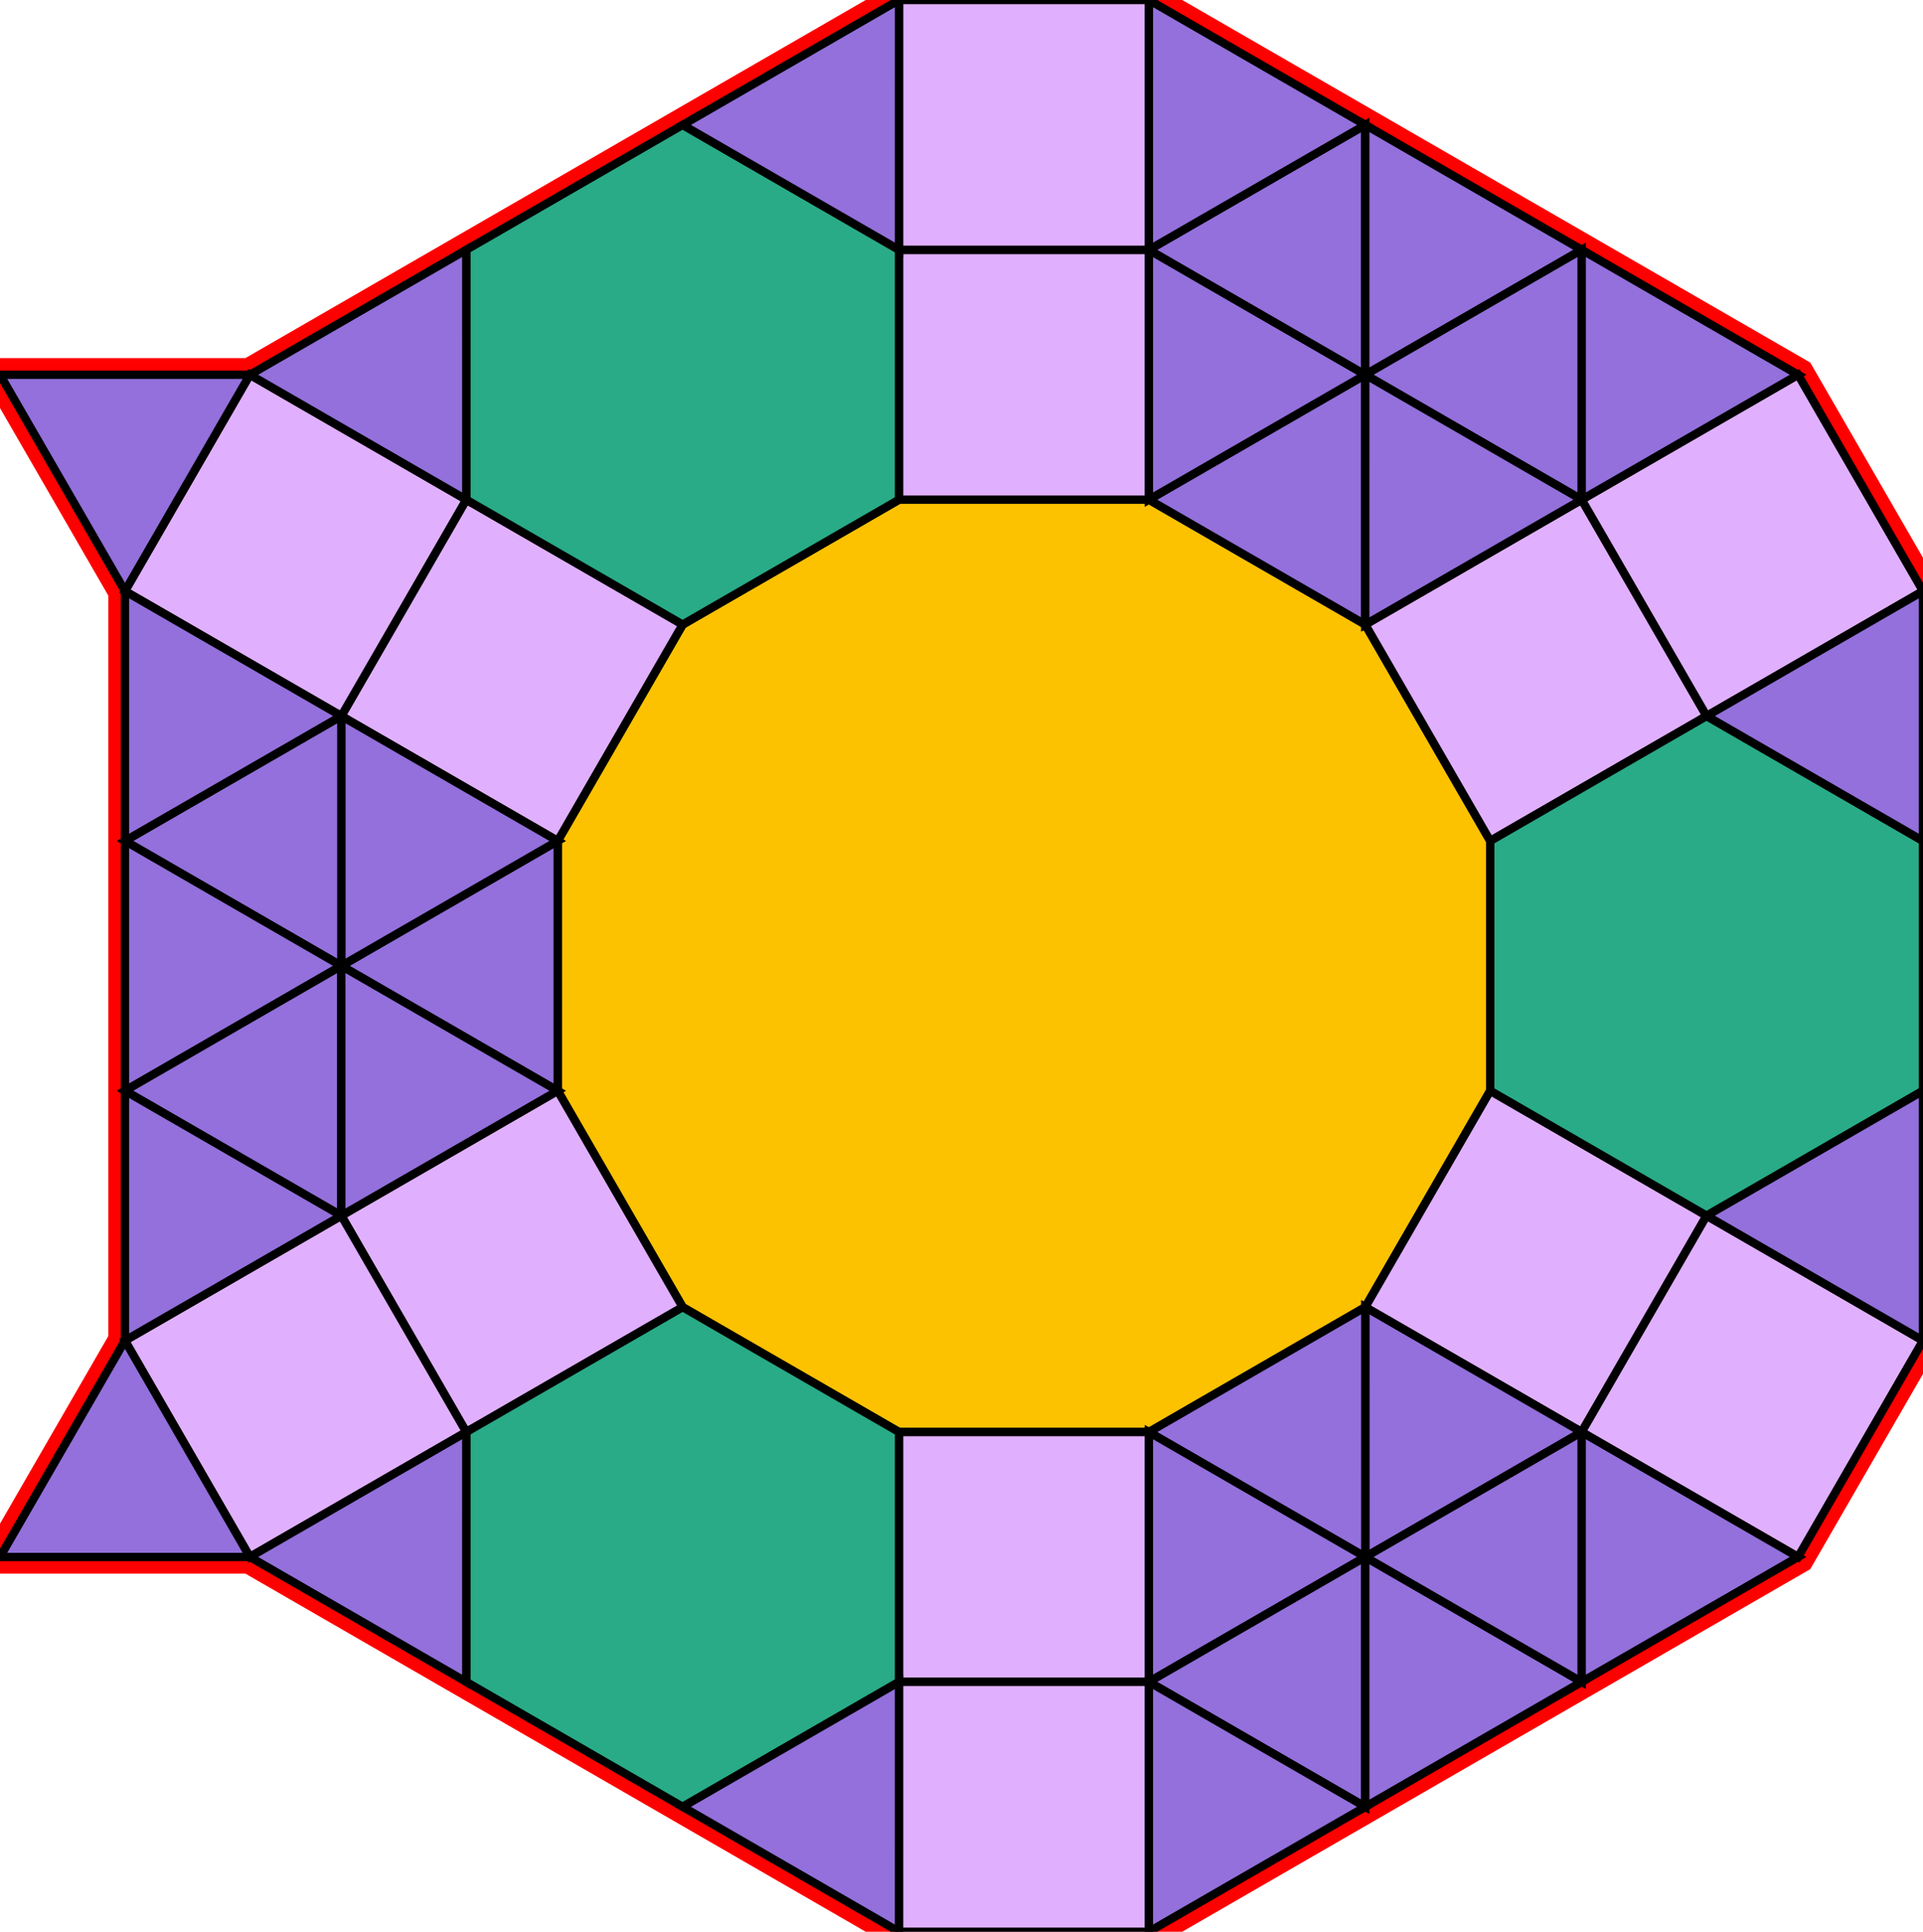 <?xml version="1.0" encoding="utf-8"?>
<svg xmlns="http://www.w3.org/2000/svg" id="mainSVG" pointer-events="all" width="230.885" height="231.961" EdgeLen="30" template="ark7_3_tu" code="A32_12_3_1" copyright="Francis Hemsher, 2012">
	<polygon id="BorderPoly" fill="none" pointer-events="none" stroke="red" stroke-width="4" transform="" points="137.944,0.001 107.944,-0 81.961,14.999 55.98,30 30.001,44.999 0.001,44.999 15.001,70.981 15,100.98 15,130.98 15,160.98 0,186.961 30,186.961 55.981,201.961 81.961,216.961 107.941,231.961 137.941,231.961 163.923,216.961 189.904,201.961 215.884,186.961 230.884,160.98 230.885,130.982 230.885,100.982 230.885,70.981 215.885,44.999 189.904,30 163.923,14.999"/>
	<g id="mainPolyG" transform=""><polygon id="mainPoly" fill="rgb(252, 194, 0)" stroke="black" onmouseover="setChange(evt)" onmouseout="unhiliteChange(evt)" onclick="changeMe(evt)" points="137.942,59.999 107.942,59.999 81.962,74.999 66.962,100.98 66.961,130.98 81.961,156.961 107.942,171.961 137.942,171.961 163.923,156.961 178.923,130.98 178.923,100.98 163.923,74.999" seed="0"/><polygon fill="rgb(224, 176, 255)" stroke="black" stroke-width="1" onmouseover="setChange(evt)" onmouseout="unhiliteChange(evt)" onclick="changeMe(evt)" points="137.943,30 107.943,30 107.943,59.999 137.942,59.999" seed="1"/><polygon fill="rgb(224, 176, 255)" stroke="black" stroke-width="1" onmouseover="setChange(evt)" onmouseout="unhiliteChange(evt)" onclick="changeMe(evt)" points="204.904,85.981 189.904,59.999 163.923,74.999 178.923,100.98" seed="2"/><polygon fill="rgb(224, 176, 255)" stroke="black" stroke-width="1" onmouseover="setChange(evt)" onmouseout="unhiliteChange(evt)" onclick="changeMe(evt)" points="204.904,145.98 178.922,130.98 163.923,156.961 189.903,171.961" seed="3"/><polygon fill="rgb(224, 176, 255)" stroke="black" stroke-width="1" onmouseover="setChange(evt)" onmouseout="unhiliteChange(evt)" onclick="changeMe(evt)" points="137.942,171.961 107.942,171.961 107.942,201.961 137.942,201.961" seed="4"/><polygon fill="rgb(224, 176, 255)" stroke="black" stroke-width="1" onmouseover="setChange(evt)" onmouseout="unhiliteChange(evt)" onclick="changeMe(evt)" points="81.961,156.961 66.961,130.98 40.981,145.98 55.981,171.961" seed="5"/><polygon fill="rgb(224, 176, 255)" stroke="black" stroke-width="1" onmouseover="setChange(evt)" onmouseout="unhiliteChange(evt)" onclick="changeMe(evt)" points="81.962,74.999 55.981,59.999 40.981,85.981 66.962,100.98" seed="6"/><polygon fill="rgb(224, 176, 255)" stroke="black" stroke-width="1" onmouseover="setChange(evt)" onmouseout="unhiliteChange(evt)" onclick="changeMe(evt)" points="137.944,0.001 107.944,-0 107.943,30 137.942,30" seed="7"/><polygon fill="rgb(224, 176, 255)" stroke="black" stroke-width="1" onmouseover="setChange(evt)" onmouseout="unhiliteChange(evt)" onclick="changeMe(evt)" points="230.885,70.981 215.885,44.999 189.904,59.999 204.904,85.981" seed="8"/><polygon fill="rgb(224, 176, 255)" stroke="black" stroke-width="1" onmouseover="setChange(evt)" onmouseout="unhiliteChange(evt)" onclick="changeMe(evt)" points="230.884,160.98 204.904,145.98 189.903,171.961 215.884,186.961" seed="9"/><polygon fill="rgb(224, 176, 255)" stroke="black" stroke-width="1" onmouseover="setChange(evt)" onmouseout="unhiliteChange(evt)" onclick="changeMe(evt)" points="137.942,201.961 107.942,201.961 107.941,231.961 137.941,231.961" seed="10"/><polygon fill="rgb(224, 176, 255)" stroke="black" stroke-width="1" onmouseover="setChange(evt)" onmouseout="unhiliteChange(evt)" onclick="changeMe(evt)" points="55.981,171.961 40.981,145.98 15,160.98 30,186.961" seed="11"/><polygon fill="rgb(224, 176, 255)" stroke="black" stroke-width="1" onmouseover="setChange(evt)" onmouseout="unhiliteChange(evt)" onclick="changeMe(evt)" points="55.981,60.001 30.001,44.999 15.001,70.981 40.981,85.981" seed="12"/><polygon fill="rgb(41, 171, 135)" stroke="black" stroke-width="1" onmouseover="setChange(evt)" onmouseout="unhiliteChange(evt)" onclick="changeMe(evt)" points="107.942,30 81.961,14.999 55.98,30 55.98,59.999 81.962,74.999 107.942,59.999" seed="13"/><polygon fill="rgb(41, 171, 135)" stroke="black" stroke-width="1" onmouseover="setChange(evt)" onmouseout="unhiliteChange(evt)" onclick="changeMe(evt)" points="230.885,100.982 204.905,85.981 178.923,100.98 178.923,130.98 204.903,145.98 230.885,130.982" seed="14"/><polygon fill="rgb(41, 171, 135)" stroke="black" stroke-width="1" onmouseover="setChange(evt)" onmouseout="unhiliteChange(evt)" onclick="changeMe(evt)" points="107.942,171.961 81.961,156.961 55.981,171.961 55.981,201.961 81.961,216.961 107.942,201.961" seed="15"/><polygon fill="rgb(147, 112, 219)" stroke="black" stroke-width="1" onmouseover="setChange(evt)" onmouseout="unhiliteChange(evt)" onclick="changeMe(evt)" points="163.923,74.999 163.923,44.999 137.942,59.999" seed="16"/><polygon fill="rgb(147, 112, 219)" stroke="black" stroke-width="1" onmouseover="setChange(evt)" onmouseout="unhiliteChange(evt)" onclick="changeMe(evt)" points="163.923,44.999 137.942,30 137.942,59.999" seed="17"/><polygon fill="rgb(147, 112, 219)" stroke="black" stroke-width="1" onmouseover="setChange(evt)" onmouseout="unhiliteChange(evt)" onclick="changeMe(evt)" points="163.923,44.999 163.923,14.999 137.942,30" seed="18"/><polygon fill="rgb(147, 112, 219)" stroke="black" stroke-width="1" onmouseover="setChange(evt)" onmouseout="unhiliteChange(evt)" onclick="changeMe(evt)" points="189.904,30 163.923,14.999 163.923,44.999" seed="19"/><polygon fill="rgb(147, 112, 219)" stroke="black" stroke-width="1" onmouseover="setChange(evt)" onmouseout="unhiliteChange(evt)" onclick="changeMe(evt)" points="189.903,59.999 189.903,30 163.923,44.999" seed="20"/><polygon fill="rgb(147, 112, 219)" stroke="black" stroke-width="1" onmouseover="setChange(evt)" onmouseout="unhiliteChange(evt)" onclick="changeMe(evt)" points="189.903,59.999 163.923,44.999 163.922,74.999" seed="21"/><polygon fill="rgb(147, 112, 219)" stroke="black" stroke-width="1" onmouseover="setChange(evt)" onmouseout="unhiliteChange(evt)" onclick="changeMe(evt)" points="189.903,171.961 163.922,156.961 163.923,186.961" seed="22"/><polygon fill="rgb(147, 112, 219)" stroke="black" stroke-width="1" onmouseover="setChange(evt)" onmouseout="unhiliteChange(evt)" onclick="changeMe(evt)" points="163.923,186.961 163.922,156.961 137.942,171.962" seed="23"/><polygon fill="rgb(147, 112, 219)" stroke="black" stroke-width="1" onmouseover="setChange(evt)" onmouseout="unhiliteChange(evt)" onclick="changeMe(evt)" points="163.923,186.961 137.942,171.962 137.942,201.962" seed="24"/><polygon fill="rgb(147, 112, 219)" stroke="black" stroke-width="1" onmouseover="setChange(evt)" onmouseout="unhiliteChange(evt)" onclick="changeMe(evt)" points="163.923,216.961 163.923,186.962 137.942,201.962" seed="25"/><polygon fill="rgb(147, 112, 219)" stroke="black" stroke-width="1" onmouseover="setChange(evt)" onmouseout="unhiliteChange(evt)" onclick="changeMe(evt)" points="189.904,201.961 163.923,186.962 163.923,216.962" seed="26"/><polygon fill="rgb(147, 112, 219)" stroke="black" stroke-width="1" onmouseover="setChange(evt)" onmouseout="unhiliteChange(evt)" onclick="changeMe(evt)" points="189.904,201.961 189.903,171.961 163.923,186.962" seed="27"/><polygon fill="rgb(147, 112, 219)" stroke="black" stroke-width="1" onmouseover="setChange(evt)" onmouseout="unhiliteChange(evt)" onclick="changeMe(evt)" points="66.961,130.98 66.962,100.98 40.981,115.98" seed="28"/><polygon fill="rgb(147, 112, 219)" stroke="black" stroke-width="1" onmouseover="setChange(evt)" onmouseout="unhiliteChange(evt)" onclick="changeMe(evt)" points="66.962,100.98 40.981,85.981 40.981,115.98" seed="29"/><polygon fill="rgb(147, 112, 219)" stroke="black" stroke-width="1" onmouseover="setChange(evt)" onmouseout="unhiliteChange(evt)" onclick="changeMe(evt)" points="40.981,115.98 40.981,85.981 15,100.98" seed="30"/><polygon fill="rgb(147, 112, 219)" stroke="black" stroke-width="1" onmouseover="setChange(evt)" onmouseout="unhiliteChange(evt)" onclick="changeMe(evt)" points="40.981,115.98 15,100.98 15,130.98" seed="31"/><polygon fill="rgb(147, 112, 219)" stroke="black" stroke-width="1" onmouseover="setChange(evt)" onmouseout="unhiliteChange(evt)" onclick="changeMe(evt)" points="40.98,145.98 40.981,115.98 15,130.98" seed="32"/><polygon fill="rgb(147, 112, 219)" stroke="black" stroke-width="1" onmouseover="setChange(evt)" onmouseout="unhiliteChange(evt)" onclick="changeMe(evt)" points="66.961,130.98 40.981,115.98 40.98,145.979" seed="33"/><polygon fill="rgb(147, 112, 219)" stroke="black" stroke-width="1" onmouseover="setChange(evt)" onmouseout="unhiliteChange(evt)" onclick="changeMe(evt)" points="55.981,60.001 55.982,30 30.001,44.999" seed="34"/><polygon fill="rgb(147, 112, 219)" stroke="black" stroke-width="1" onmouseover="setChange(evt)" onmouseout="unhiliteChange(evt)" onclick="changeMe(evt)" points="107.943,30 107.944,-0 81.962,14.999" seed="35"/><polygon fill="rgb(147, 112, 219)" stroke="black" stroke-width="1" onmouseover="setChange(evt)" onmouseout="unhiliteChange(evt)" onclick="changeMe(evt)" points="163.924,15.002 137.944,0.001 137.942,30" seed="36"/><polygon fill="rgb(147, 112, 219)" stroke="black" stroke-width="1" onmouseover="setChange(evt)" onmouseout="unhiliteChange(evt)" onclick="changeMe(evt)" points="215.885,44.999 189.905,30 189.904,59.999" seed="37"/><polygon fill="rgb(147, 112, 219)" stroke="black" stroke-width="1" onmouseover="setChange(evt)" onmouseout="unhiliteChange(evt)" onclick="changeMe(evt)" points="230.884,100.982 230.885,70.981 204.904,85.981" seed="38"/><polygon fill="rgb(147, 112, 219)" stroke="black" stroke-width="1" onmouseover="setChange(evt)" onmouseout="unhiliteChange(evt)" onclick="changeMe(evt)" points="230.884,160.98 230.885,130.982 204.904,145.98" seed="39"/><polygon fill="rgb(147, 112, 219)" stroke="black" stroke-width="1" onmouseover="setChange(evt)" onmouseout="unhiliteChange(evt)" onclick="changeMe(evt)" points="215.883,186.961 189.903,171.961 189.902,201.961" seed="40"/><polygon fill="rgb(147, 112, 219)" stroke="black" stroke-width="1" onmouseover="setChange(evt)" onmouseout="unhiliteChange(evt)" onclick="changeMe(evt)" points="163.922,216.961 137.942,201.961 137.941,231.961" seed="41"/><polygon fill="rgb(147, 112, 219)" stroke="black" stroke-width="1" onmouseover="setChange(evt)" onmouseout="unhiliteChange(evt)" onclick="changeMe(evt)" points="107.941,231.961 107.942,201.961 81.961,216.96" seed="42"/><polygon fill="rgb(147, 112, 219)" stroke="black" stroke-width="1" onmouseover="setChange(evt)" onmouseout="unhiliteChange(evt)" onclick="changeMe(evt)" points="55.98,201.961 55.981,171.961 30,186.961" seed="43"/><polygon fill="rgb(147, 112, 219)" stroke="black" stroke-width="1" onmouseover="setChange(evt)" onmouseout="unhiliteChange(evt)" onclick="changeMe(evt)" points="40.981,145.98 15,130.98 15,160.98" seed="44"/><polygon fill="rgb(147, 112, 219)" stroke="black" stroke-width="1" onmouseover="setChange(evt)" onmouseout="unhiliteChange(evt)" onclick="changeMe(evt)" points="40.981,85.981 15.001,70.981 15,100.98" seed="45"/><polygon fill="rgb(147, 112, 219)" stroke="black" stroke-width="1" onmouseover="setChange(evt)" onmouseout="unhiliteChange(evt)" onclick="changeMe(evt)" points="30.001,44.999 0.001,44.999 15.001,70.981" seed="46"/><polygon fill="rgb(147, 112, 219)" stroke="black" stroke-width="1" onmouseover="setChange(evt)" onmouseout="unhiliteChange(evt)" onclick="changeMe(evt)" points="30,186.961 15,160.98 0,186.961" seed="47"/></g>
</svg>
